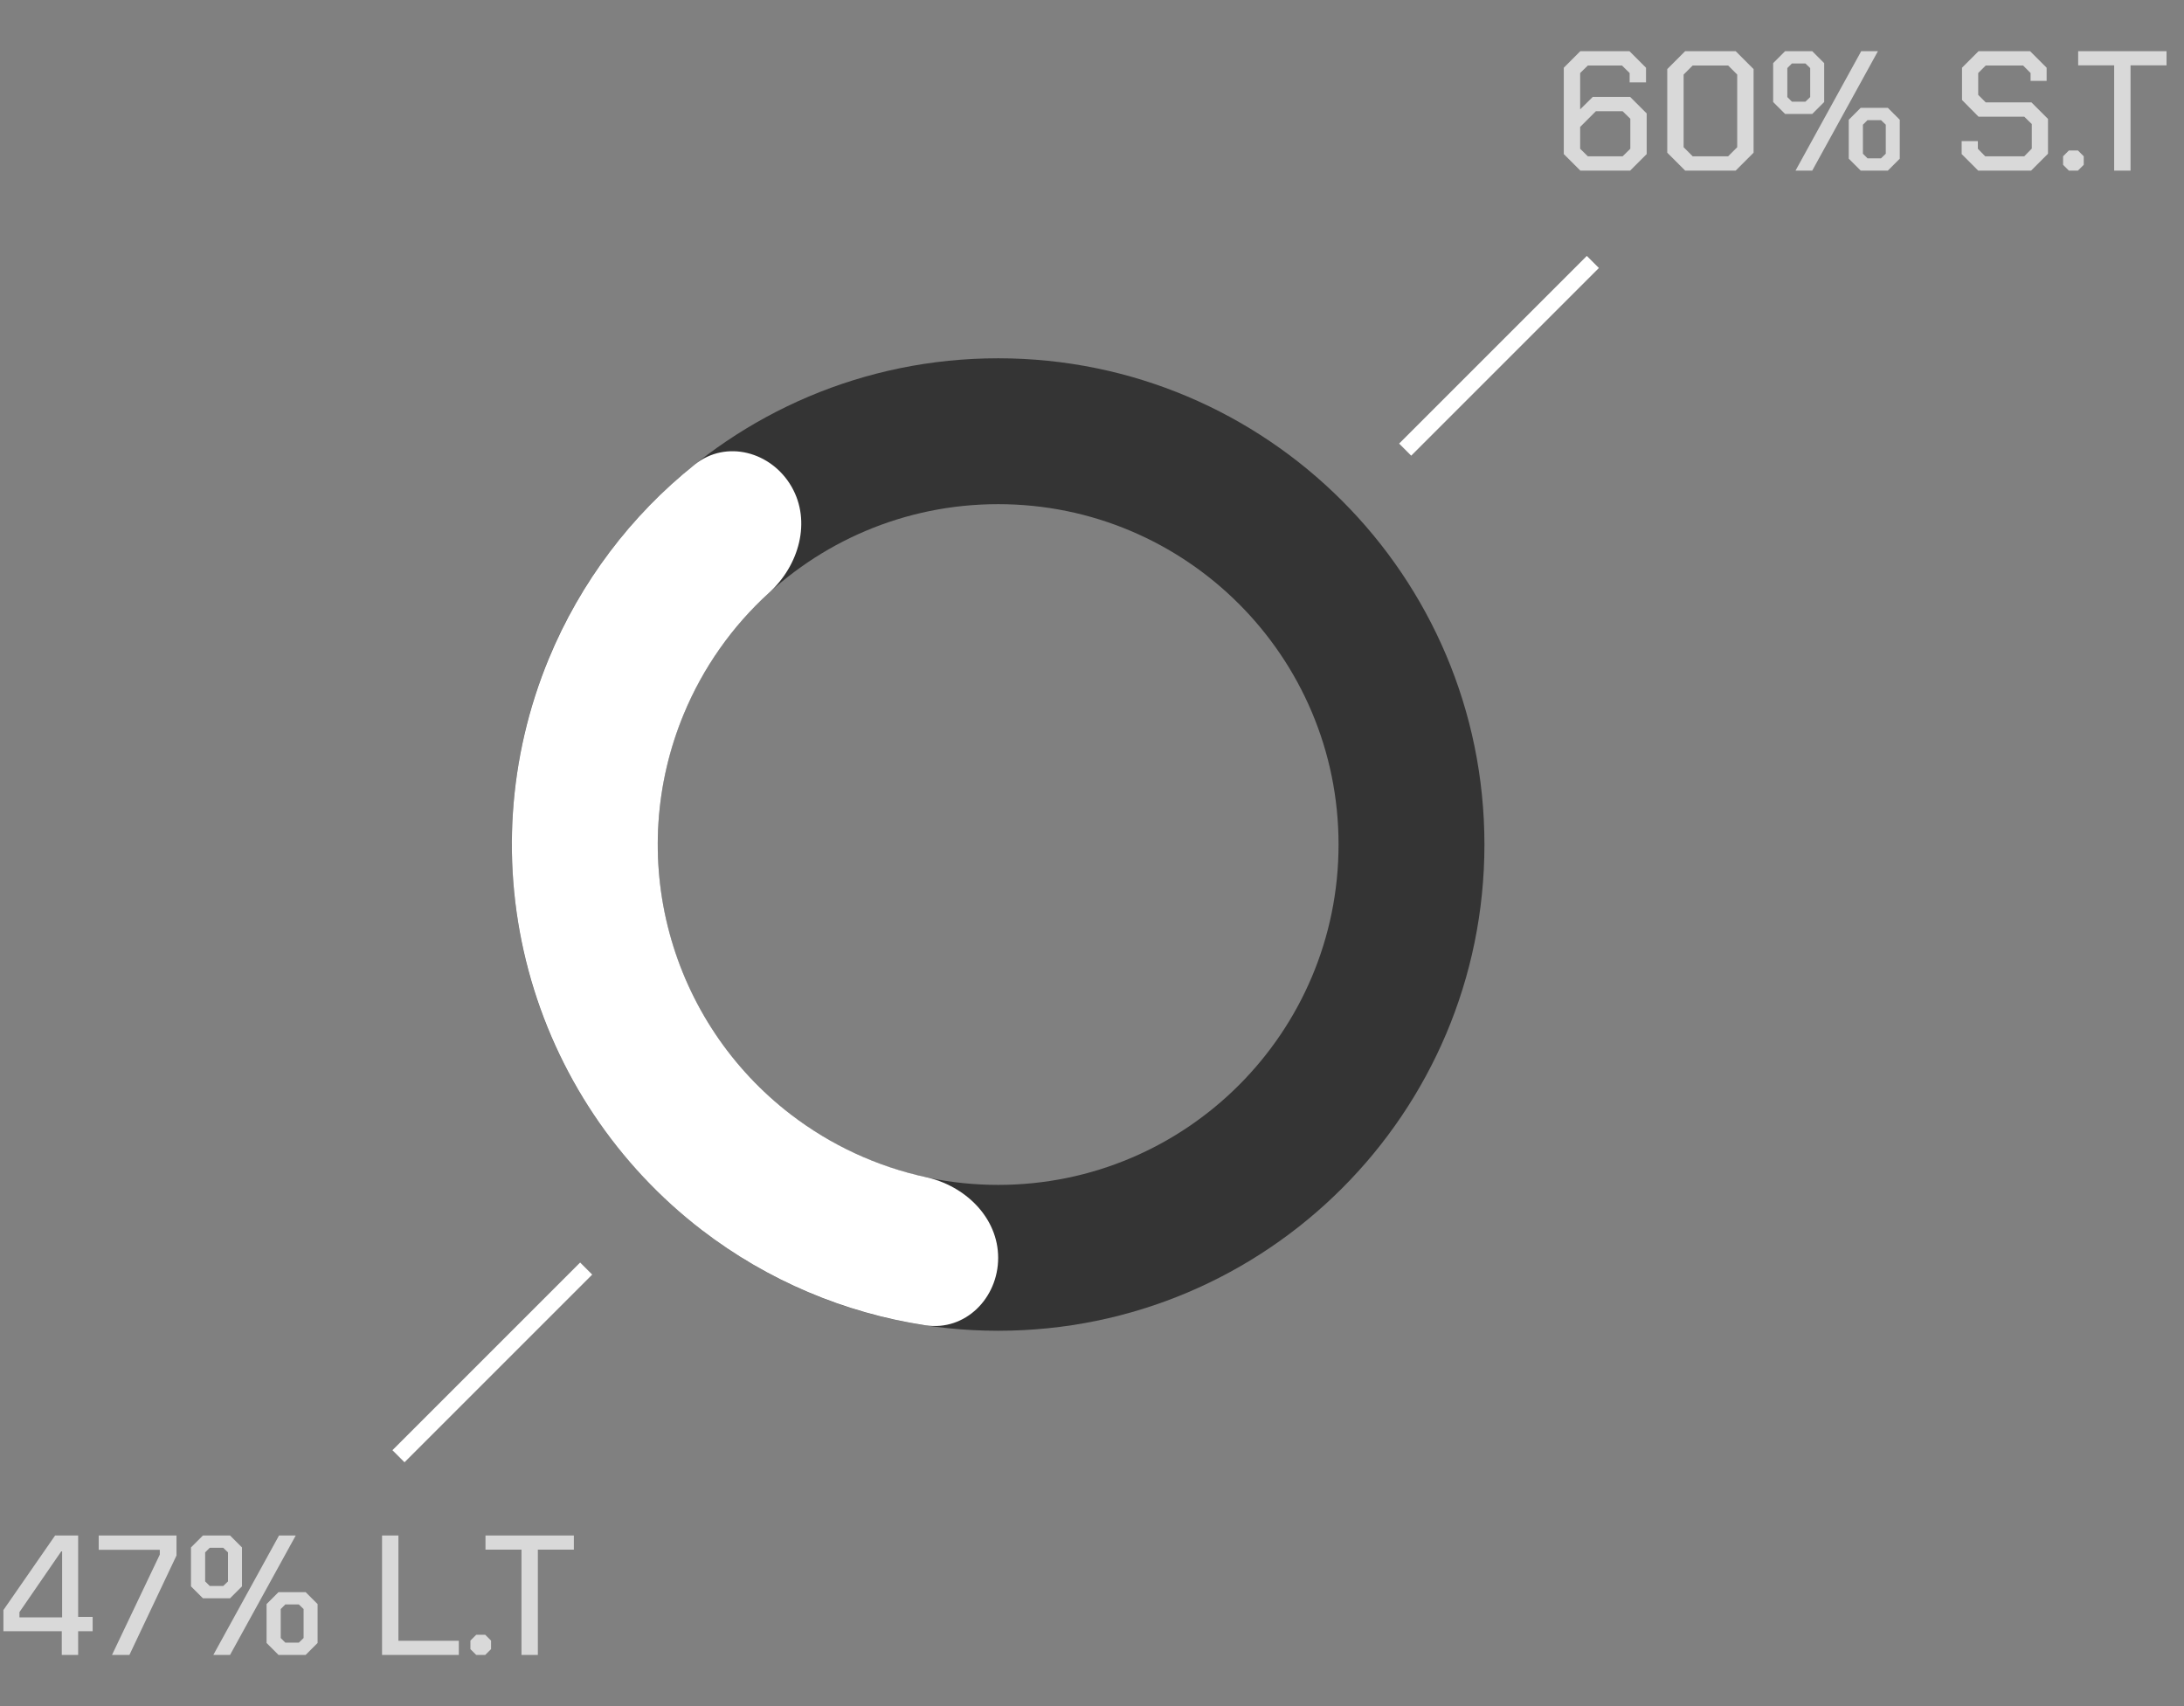 <svg width="128" height="100" viewBox="0 0 128 100" fill="none" xmlns="http://www.w3.org/2000/svg">
    <rect x="0" y="0" width="128" height="100" fill="#808080" stroke="none"/>
    <path d="M87 49.5C87 65.24 74.24 78 58.5 78C42.76 78 30 65.24 30 49.5C30 33.76 42.76 21 58.5 21C74.24 21 87 33.76 87 49.5ZM38.55 49.5C38.55 60.518 47.482 69.45 58.5 69.45C69.518 69.45 78.45 60.518 78.45 49.5C78.45 38.482 69.518 29.55 58.5 29.55C47.482 29.55 38.55 38.482 38.55 49.5Z" fill="#343434"/>
    <path d="M58.5 73.725C58.5 76.086 56.575 78.033 54.241 77.68C49.499 76.963 44.991 75.058 41.15 72.111C36.173 68.291 32.595 62.936 30.971 56.876C29.347 50.816 29.768 44.39 32.169 38.593C34.022 34.121 36.974 30.216 40.721 27.225C42.567 25.752 45.207 26.476 46.388 28.52C47.568 30.565 46.826 33.151 45.079 34.739C42.917 36.705 41.2 39.134 40.069 41.865C38.388 45.923 38.093 50.421 39.23 54.663C40.366 58.906 42.871 62.654 46.355 65.327C48.701 67.127 51.402 68.372 54.258 68.994C56.565 69.496 58.5 71.364 58.5 73.725Z" fill="white"/>
    <path d="M91.65 9.03V3.97L92.62 3H95.5L96.47 3.97V4.83H95.51V4.28L95.06 3.84H93.06L92.61 4.28V6.41L93.35 5.68H95.54L96.51 6.65V9.03L95.54 10H92.62L91.65 9.03ZM95.1 9.16L95.55 8.72V6.96L95.1 6.52H93.53L92.61 7.44V8.72L93.06 9.16H95.1ZM97.715 8.95V4.05L98.764 3H101.724L102.774 4.05V8.95L101.724 10H98.764L97.715 8.95ZM101.284 9.16L101.814 8.63V4.37L101.284 3.84H99.204L98.674 4.37V8.63L99.204 9.16H101.284ZM103.922 5.98V3.7L104.622 3H106.212L106.912 3.7V5.98L106.212 6.68H104.622L103.922 5.98ZM109.082 3H110.062L106.212 10H105.232L109.082 3ZM105.812 5.96L106.092 5.69V3.99L105.812 3.72H105.022L104.752 3.99V5.69L105.022 5.96H105.812ZM108.352 9.3V7.02L109.052 6.32H110.642L111.342 7.02V9.3L110.642 10H109.052L108.352 9.3ZM110.242 9.28L110.522 9.01V7.31L110.242 7.04H109.452L109.182 7.31V9.01L109.452 9.28H110.242ZM114.969 9.03V8.27H115.919V8.72L116.349 9.16H118.639L119.079 8.71V7.27L118.639 6.84H115.959L114.989 5.86V3.97L115.959 3H118.979L119.949 3.97V4.74H119.009V4.28L118.569 3.84H116.379L115.939 4.28V5.56L116.379 6H119.059L120.029 6.97V9.01L119.039 10H115.939L114.969 9.03ZM120.914 9.66V9.16L121.254 8.82H121.784L122.124 9.16V9.66L121.784 10H121.254L120.914 9.66ZM123.907 3.83H121.797V3H126.977V3.83H124.867V10H123.907V3.83Z" fill="#D9D9D9"/>
    <path d="M3.62 95.61H0.2V94.37L3.23 90H4.58V94.77H5.43V95.61H4.58V97H3.62V95.61ZM3.64 94.8V90.93H3.59L1.14 94.49V94.8H3.64ZM9.365 91.12V90.84H5.785V90H10.345V91.17L7.585 97H6.565L9.365 91.12ZM11.193 92.98V90.7L11.893 90H13.483L14.183 90.7V92.98L13.483 93.68H11.893L11.193 92.98ZM16.353 90H17.333L13.483 97H12.503L16.353 90ZM13.083 92.96L13.363 92.69V90.99L13.083 90.72H12.293L12.023 90.99V92.69L12.293 92.96H13.083ZM15.623 96.3V94.02L16.323 93.32H17.913L18.613 94.02V96.3L17.913 97H16.323L15.623 96.3ZM17.513 96.28L17.793 96.01V94.31L17.513 94.04H16.723L16.453 94.31V96.01L16.723 96.28H17.513ZM22.391 90H23.351V96.17H26.891V97H22.391V90ZM27.57 96.66V96.16L27.91 95.82H28.44L28.78 96.16V96.66L28.44 97H27.91L27.57 96.66ZM30.563 90.83H28.453V90H33.633V90.83H31.523V97H30.563V90.83Z" fill="#D9D9D9"/>
    <line x1="34.354" y1="74.354" x2="23.354" y2="85.354" stroke="white"/>
    <line x1="93.354" y1="15.354" x2="82.354" y2="26.354" stroke="white"/>
</svg>
